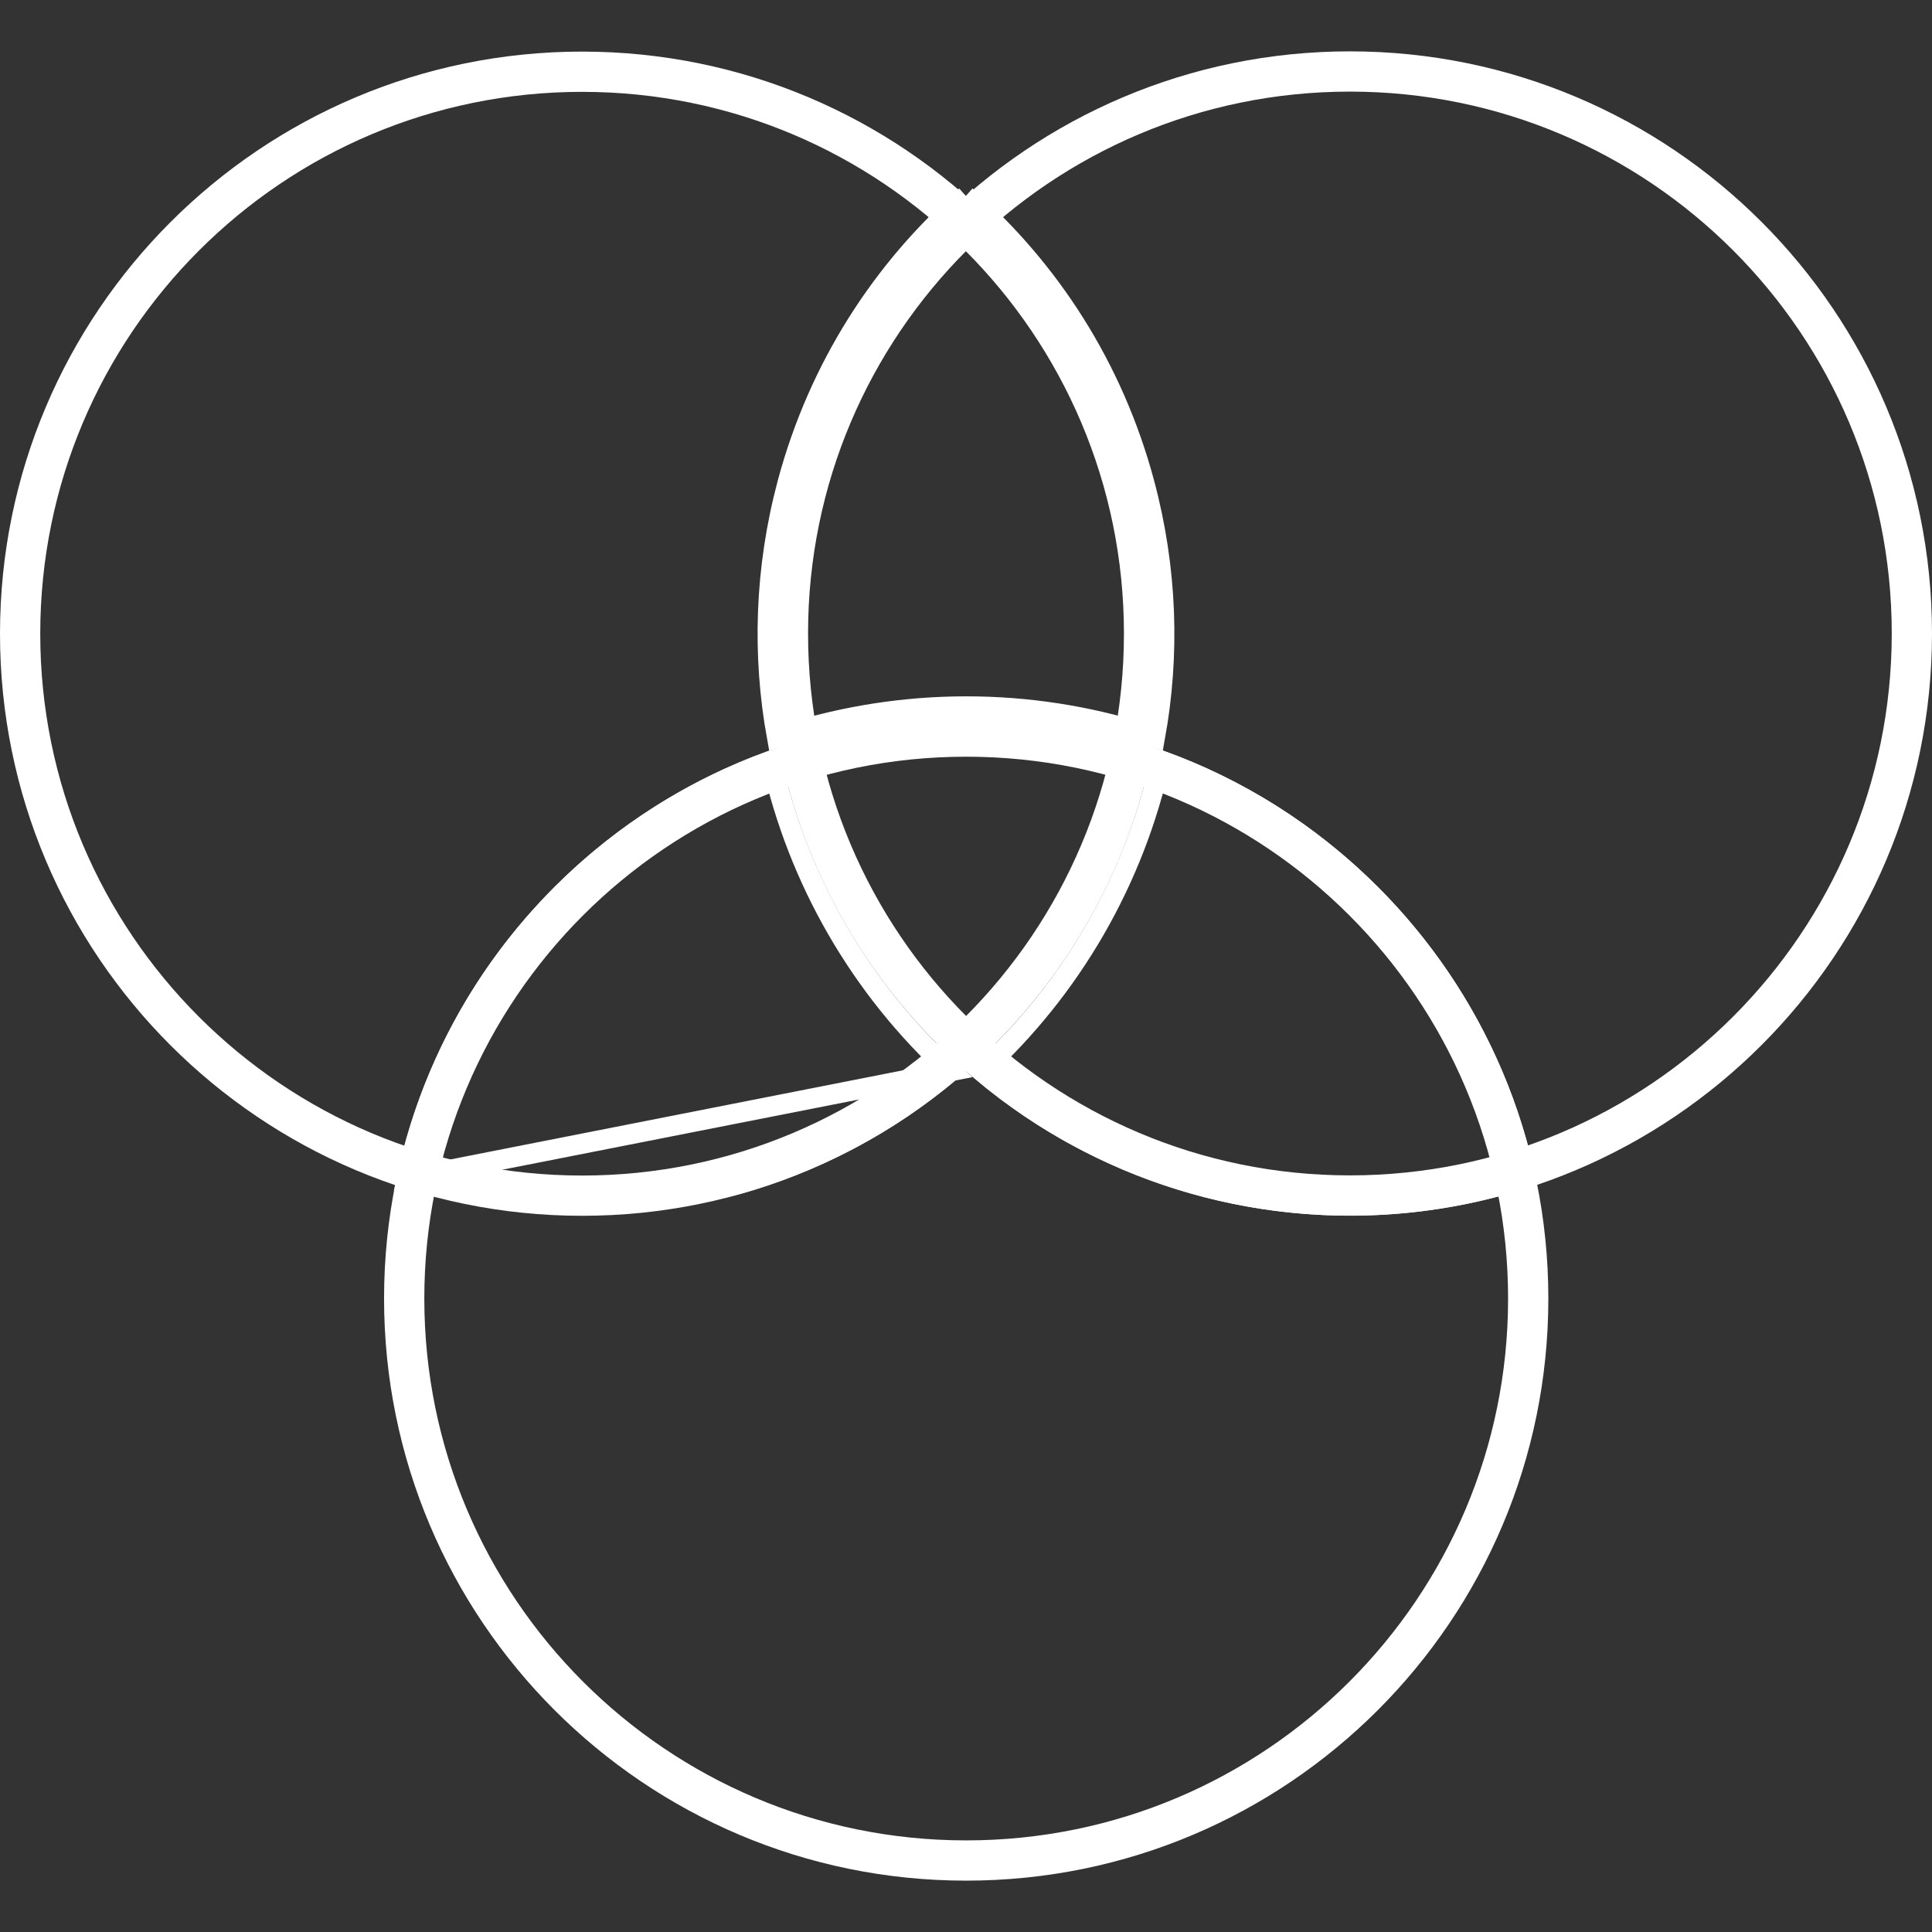 <svg width="24" height="24" viewBox="0 0 24 24" fill="none" xmlns="http://www.w3.org/2000/svg">
<rect x="0" y="0" width="24" height="24" fill="#333333" stroke="none"/>
<g clip-path="url(#clip0_28_12)">
<path d="M14.212 7.872C14.212 11.728 11.087 14.853 7.231 14.853C3.376 14.853 0.25 11.728 0.25 7.872C0.25 4.017 3.376 0.891 7.231 0.891C11.087 0.891 14.212 4.017 14.212 7.872Z" stroke="white" stroke-width="0.5"/>
<path d="M18.984 16.131C18.984 19.986 15.858 23.112 12.002 23.112C8.147 23.112 5.021 19.986 5.021 16.131C5.021 12.275 8.147 9.15 12.002 9.15C15.858 9.15 18.984 12.275 18.984 16.131Z" stroke="white" stroke-width="0.5"/>
<path d="M23.75 7.869C23.75 11.725 20.625 14.851 16.769 14.851C12.913 14.851 9.788 11.725 9.788 7.869C9.788 4.014 12.913 0.888 16.769 0.888C20.625 0.888 23.75 4.014 23.75 7.869Z" stroke="white" stroke-width="0.5"/>
<path d="M11.812 13.306C10.691 12.282 9.91 10.931 9.583 9.448C8.632 9.791 7.739 10.344 6.976 11.107C5.971 12.113 5.331 13.344 5.054 14.637L11.812 13.306ZM11.812 13.306C11.039 13.959 10.114 14.456 9.072 14.736L11.812 13.306Z" stroke="white" stroke-width="0.25"/>
<path d="M14.228 9.118C14.268 9.131 14.308 9.144 14.348 9.158C14.533 8.139 14.501 7.065 14.215 5.999C13.83 4.563 13.039 3.345 11.998 2.435M14.228 9.118C14.406 8.123 14.374 7.073 14.095 6.031L14.095 6.031C13.726 4.658 12.98 3.488 11.998 2.602M14.228 9.118C12.781 8.66 11.22 8.661 9.772 9.12M14.228 9.118C14.221 9.16 14.213 9.201 14.205 9.242C12.773 8.786 11.227 8.786 9.796 9.243C9.787 9.202 9.78 9.161 9.772 9.12M11.998 2.602C12.026 2.577 12.053 2.553 12.081 2.529L11.998 2.435M11.998 2.602C11.971 2.577 11.944 2.553 11.916 2.529L11.998 2.435M11.998 2.602C11.017 3.489 10.272 4.659 9.904 6.032C9.625 7.074 9.594 8.124 9.772 9.12M11.998 2.435C10.958 3.346 10.168 4.564 9.783 6C9.498 7.066 9.467 8.14 9.652 9.159C9.692 9.145 9.732 9.132 9.772 9.12" stroke="white" stroke-width="0.25"/>
<path d="M17.026 11.104L17.026 11.104C18.031 12.109 18.672 13.34 18.95 14.633C17.691 15.04 16.305 15.101 14.932 14.734C13.889 14.455 12.964 13.958 12.191 13.306C13.312 12.282 14.092 10.929 14.418 9.446C15.37 9.789 16.263 10.342 17.026 11.104Z" stroke="white" stroke-width="0.25"/>
</g>
<defs>
<clipPath id="clip0_28_12">
<rect width="24" height="24" fill="white"/>
</clipPath>
</defs>
</svg>

